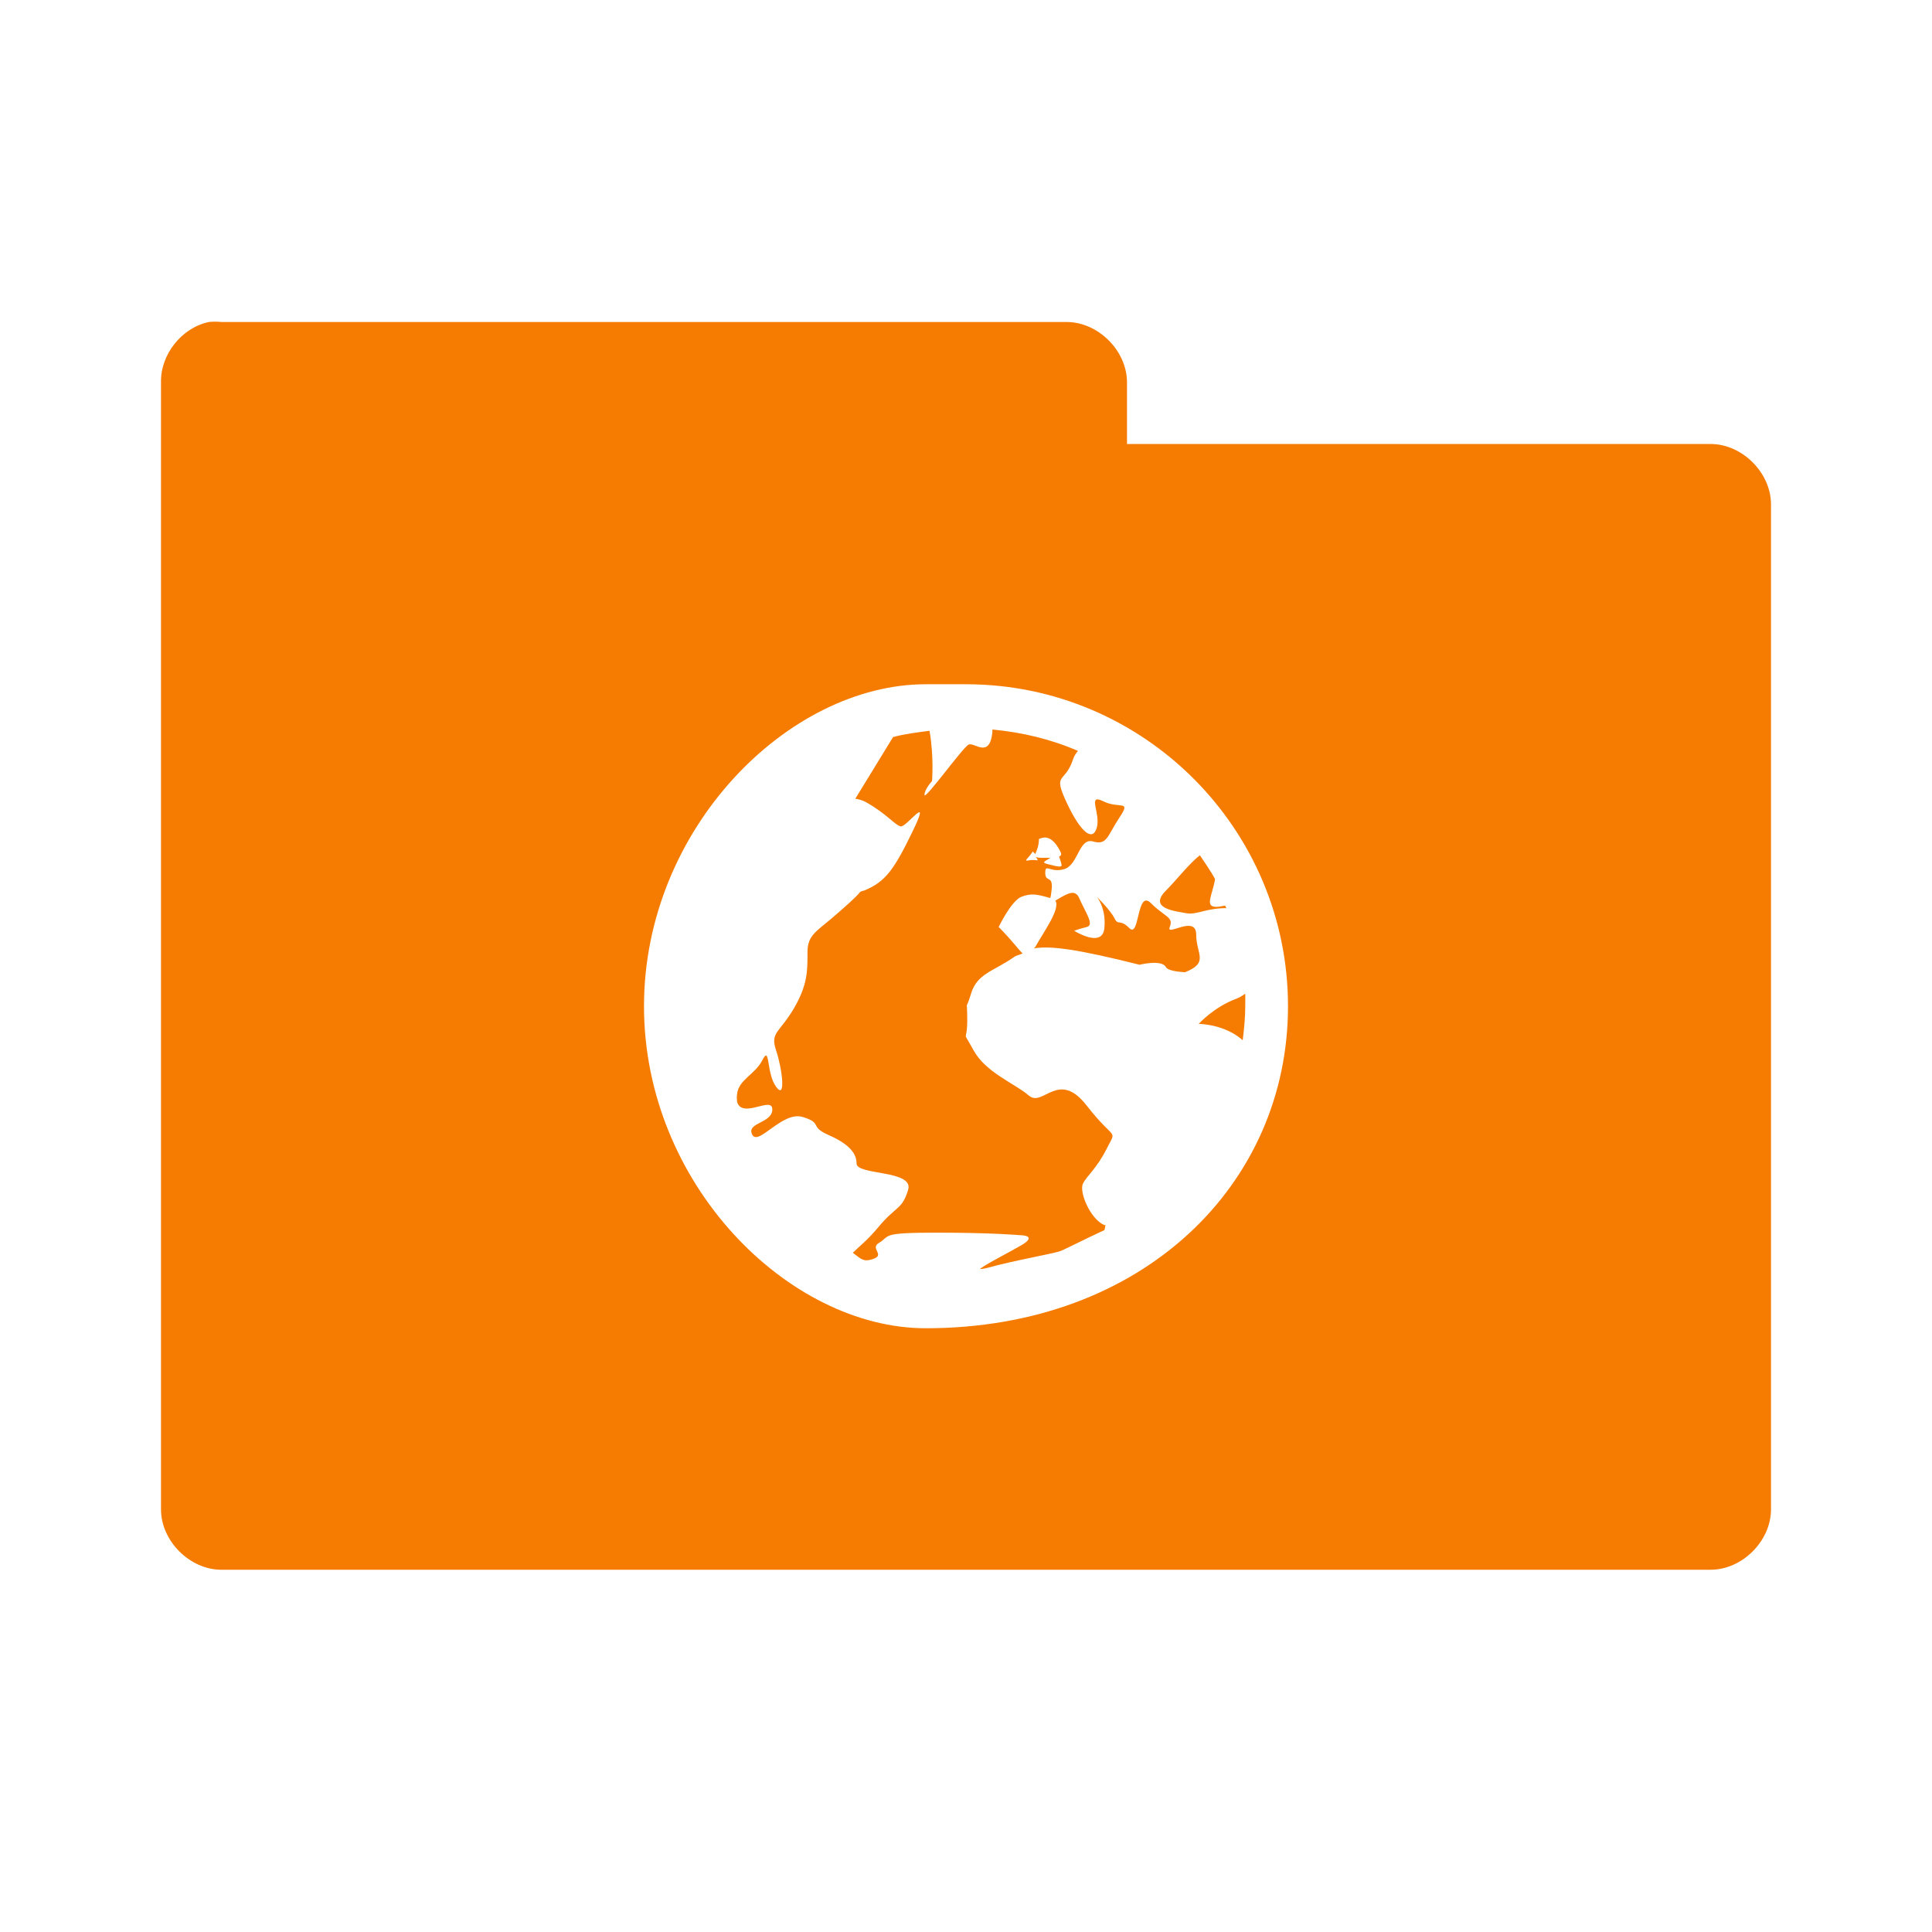 <?xml version="1.0" encoding="UTF-8" standalone="no"?>
<!-- Created with Inkscape (http://www.inkscape.org/) -->

<svg
   xmlns:dc="http://purl.org/dc/elements/1.1/"
   xmlns:cc="http://creativecommons.org/ns#"
   xmlns:rdf="http://www.w3.org/1999/02/22-rdf-syntax-ns#"
   xmlns:svg="http://www.w3.org/2000/svg"
   xmlns="http://www.w3.org/2000/svg"
   xmlns:sodipodi="http://sodipodi.sourceforge.net/DTD/sodipodi-0.dtd"
   xmlns:inkscape="http://www.inkscape.org/namespaces/inkscape"
   width="48"
   height="48"
   id="svg2"
   version="1.1"
   inkscape:version="0.91 r"
   sodipodi:docname="orange-network.svg">
  <defs
     id="defs4" />
  <sodipodi:namedview
     id="base"
     pagecolor="#ffffff"
     bordercolor="#666666"
     borderopacity="1.0"
     inkscape:pageopacity="0.0"
     inkscape:pageshadow="2"
     inkscape:zoom="8.8138918"
     inkscape:cx="11.396517"
     inkscape:cy="18.974413"
     inkscape:document-units="px"
     inkscape:current-layer="layer1"
     showgrid="true"
     inkscape:window-width="1280"
     inkscape:window-height="998"
     inkscape:window-x="0"
     inkscape:window-y="0"
     inkscape:window-maximized="1">
    <inkscape:grid
       type="xygrid"
       id="grid2990"
       empspacing="5"
       visible="true"
       enabled="true"
       snapvisiblegridlinesonly="true" />
  </sodipodi:namedview>
  <g
     inkscape:label="Body"
     inkscape:groupmode="layer"
     id="layer1"
     transform="translate(0,-1004.362)">
    <path
       style="font-size:medium;font-style:normal;font-variant:normal;font-weight:normal;font-stretch:normal;text-indent:0;text-align:start;text-decoration:none;line-height:normal;letter-spacing:normal;word-spacing:normal;text-transform:none;direction:ltr;block-progression:tb;writing-mode:lr-tb;text-anchor:start;baseline-shift:baseline;color:#000000;fill:#f57c00;fill-opacity:1;fill-rule:nonzero;stroke:none;stroke-width:3;marker:none;visibility:visible;display:inline;overflow:visible;enable-background:accumulate;font-family:Sans;-inkscape-font-specification:Sans"
       d="M 5.188 8 C 4.511 8.144 3.985 8.809 4 9.5 L 4 37.5 C 4 38.285 4.715 39 5.5 39 L 42.5 39 C 43.285 39 44 38.285 44 37.5 L 44 12.531 C 44 11.746 43.285 11.031 42.5 11.031 L 28 11.031 L 28 9.5 C 28 8.715 27.285 8 26.5 8 L 5.5 8 C 5.396 7.989 5.291 7.989 5.188 8 z M 23 17 L 24 17 C 28.412 17 32 20.588 32 25 C 32 29.412 28.412 33 23 33 C 19.588 33 16 29.412 16 25 C 16 20.588 19.588 17 23 17 z M 24.656 18.125 C 24.652 18.16 24.66 18.148 24.656 18.188 C 24.585 18.866 24.205 18.428 24.062 18.5 C 23.92 18.572 22.969 19.893 22.969 19.75 C 22.969 19.607 23.156 19.406 23.156 19.406 C 23.156 19.406 23.207 18.803 23.094 18.156 C 22.783 18.197 22.484 18.233 22.188 18.312 L 21.25 19.844 C 21.33 19.856 21.428 19.878 21.531 19.938 C 22.031 20.223 22.232 20.496 22.375 20.531 C 22.518 20.567 23.152 19.661 22.688 20.625 C 22.223 21.589 22.004 21.911 21.469 22.125 C 21.435 22.135 21.408 22.14 21.375 22.156 C 21.238 22.32 21.044 22.482 20.812 22.688 C 20.307 23.138 20.062 23.206 20.062 23.656 C 20.062 24.106 20.072 24.462 19.719 25.062 C 19.365 25.663 19.13 25.644 19.281 26.094 C 19.433 26.544 19.534 27.35 19.281 27 C 19.029 26.65 19.14 25.944 18.938 26.344 C 18.761 26.694 18.344 26.828 18.312 27.188 C 18.308 27.237 18.3 27.281 18.312 27.344 C 18.315 27.354 18.309 27.359 18.312 27.375 C 18.442 27.808 19.188 27.221 19.188 27.562 C 19.188 27.912 18.536 27.887 18.688 28.188 C 18.839 28.487 19.432 27.601 19.938 27.75 C 20.443 27.9 20.108 27.987 20.562 28.188 C 21.017 28.388 21.281 28.606 21.281 28.906 C 21.281 29.206 22.714 29.062 22.562 29.562 C 22.411 30.062 22.267 29.95 21.812 30.5 C 21.562 30.803 21.334 30.979 21.188 31.125 C 21.393 31.276 21.446 31.361 21.688 31.281 C 22.009 31.174 21.594 31.018 21.844 30.875 C 21.906 30.839 21.932 30.812 21.969 30.781 C 22.006 30.751 22.049 30.71 22.125 30.688 C 22.277 30.642 22.585 30.625 23.281 30.625 C 24.674 30.625 25.344 30.688 25.344 30.688 C 25.344 30.688 25.804 30.687 25.375 30.938 C 25.062 31.12 24.424 31.444 24.344 31.531 C 24.375 31.528 24.451 31.523 24.531 31.5 C 25.174 31.321 26.062 31.166 26.312 31.094 C 26.418 31.064 26.98 30.77 27.438 30.562 C 27.456 30.519 27.45 30.48 27.469 30.438 L 27.438 30.438 C 27.084 30.286 26.805 29.608 26.906 29.406 C 27.007 29.204 27.247 29.036 27.5 28.531 C 27.753 28.026 27.707 28.378 27 27.469 C 26.293 26.559 25.916 27.522 25.562 27.219 C 25.209 26.916 24.491 26.649 24.188 26.094 C 23.884 25.538 24.031 25.95 24.031 25.344 C 24.031 24.737 23.973 25.193 24.125 24.688 C 24.277 24.183 24.682 24.135 25.188 23.781 C 25.257 23.731 25.336 23.723 25.406 23.688 C 25.293 23.58 25.128 23.347 24.812 23.031 C 24.812 23.031 25.122 22.382 25.375 22.281 C 25.62 22.185 25.762 22.218 26.094 22.312 C 26.108 22.258 26.11 22.249 26.125 22.125 C 26.176 21.721 25.969 21.94 25.969 21.688 C 25.969 21.435 26.084 21.695 26.438 21.594 C 26.791 21.493 26.803 20.805 27.156 20.906 C 27.51 21.007 27.509 20.767 27.812 20.312 C 28.116 19.857 27.81 20.108 27.406 19.906 C 27.002 19.704 27.351 20.209 27.25 20.562 C 27.149 20.916 26.854 20.695 26.5 19.938 C 26.146 19.18 26.454 19.481 26.656 18.875 C 26.692 18.769 26.731 18.719 26.781 18.656 C 26.124 18.37 25.402 18.194 24.656 18.125 z M 26 20.812 C 26.154 20.836 26.268 21.005 26.344 21.156 C 26.384 21.238 26.359 21.262 26.312 21.281 C 26.312 21.281 26.375 21.45 26.375 21.5 C 26.375 21.55 26.271 21.532 26.031 21.469 C 25.851 21.422 25.972 21.402 26.094 21.312 L 25.875 21.312 C 25.787 21.312 25.74 21.297 25.719 21.281 C 25.732 21.292 25.728 21.287 25.75 21.312 C 25.778 21.347 25.78 21.364 25.781 21.375 C 25.744 21.372 25.645 21.357 25.562 21.375 C 25.398 21.413 25.581 21.296 25.656 21.156 C 25.656 21.156 25.7 21.187 25.719 21.219 C 25.75 21.149 25.812 21.021 25.812 20.844 C 25.876 20.818 25.949 20.797 26 20.812 z M 29.812 21.25 C 29.56 21.437 29.234 21.859 28.969 22.125 C 28.514 22.579 29.216 22.637 29.469 22.688 C 29.721 22.738 29.964 22.562 30.469 22.562 C 30.46 22.538 30.447 22.524 30.438 22.5 C 30.369 22.508 30.302 22.531 30.219 22.531 C 29.923 22.531 30.118 22.247 30.188 21.844 C 30.082 21.637 29.937 21.444 29.812 21.25 z M 26.688 22.188 C 26.581 22.155 26.411 22.264 26.219 22.375 C 26.355 22.574 25.94 23.133 25.719 23.531 C 25.71 23.541 25.696 23.547 25.688 23.562 C 26.121 23.49 26.802 23.591 28.312 23.969 C 28.312 23.969 28.868 23.829 28.969 24.031 C 29.005 24.102 29.206 24.14 29.438 24.156 C 30.048 23.916 29.719 23.706 29.719 23.219 C 29.719 22.714 28.961 23.284 29.062 23.031 C 29.164 22.779 28.947 22.791 28.594 22.438 C 28.24 22.084 28.315 23.315 28.062 23.062 C 27.81 22.812 27.789 23.015 27.688 22.812 C 27.586 22.61 27.25 22.281 27.25 22.281 C 27.25 22.281 27.488 22.557 27.438 23.062 C 27.387 23.567 26.688 23.125 26.688 23.125 C 26.688 23.125 26.798 23.081 27 23.031 C 27.202 22.981 26.964 22.666 26.812 22.312 C 26.775 22.226 26.734 22.203 26.688 22.188 z M 30.938 24.688 C 30.881 24.729 30.788 24.787 30.719 24.812 C 30.163 25.015 29.781 25.438 29.781 25.438 C 29.781 25.438 30.421 25.439 30.875 25.844 C 30.908 25.569 30.938 25.284 30.938 25 C 30.938 24.897 30.942 24.789 30.938 24.688 z "
       transform="translate(0,1004.362)"
       id="path3912" />
  </g>
</svg>
